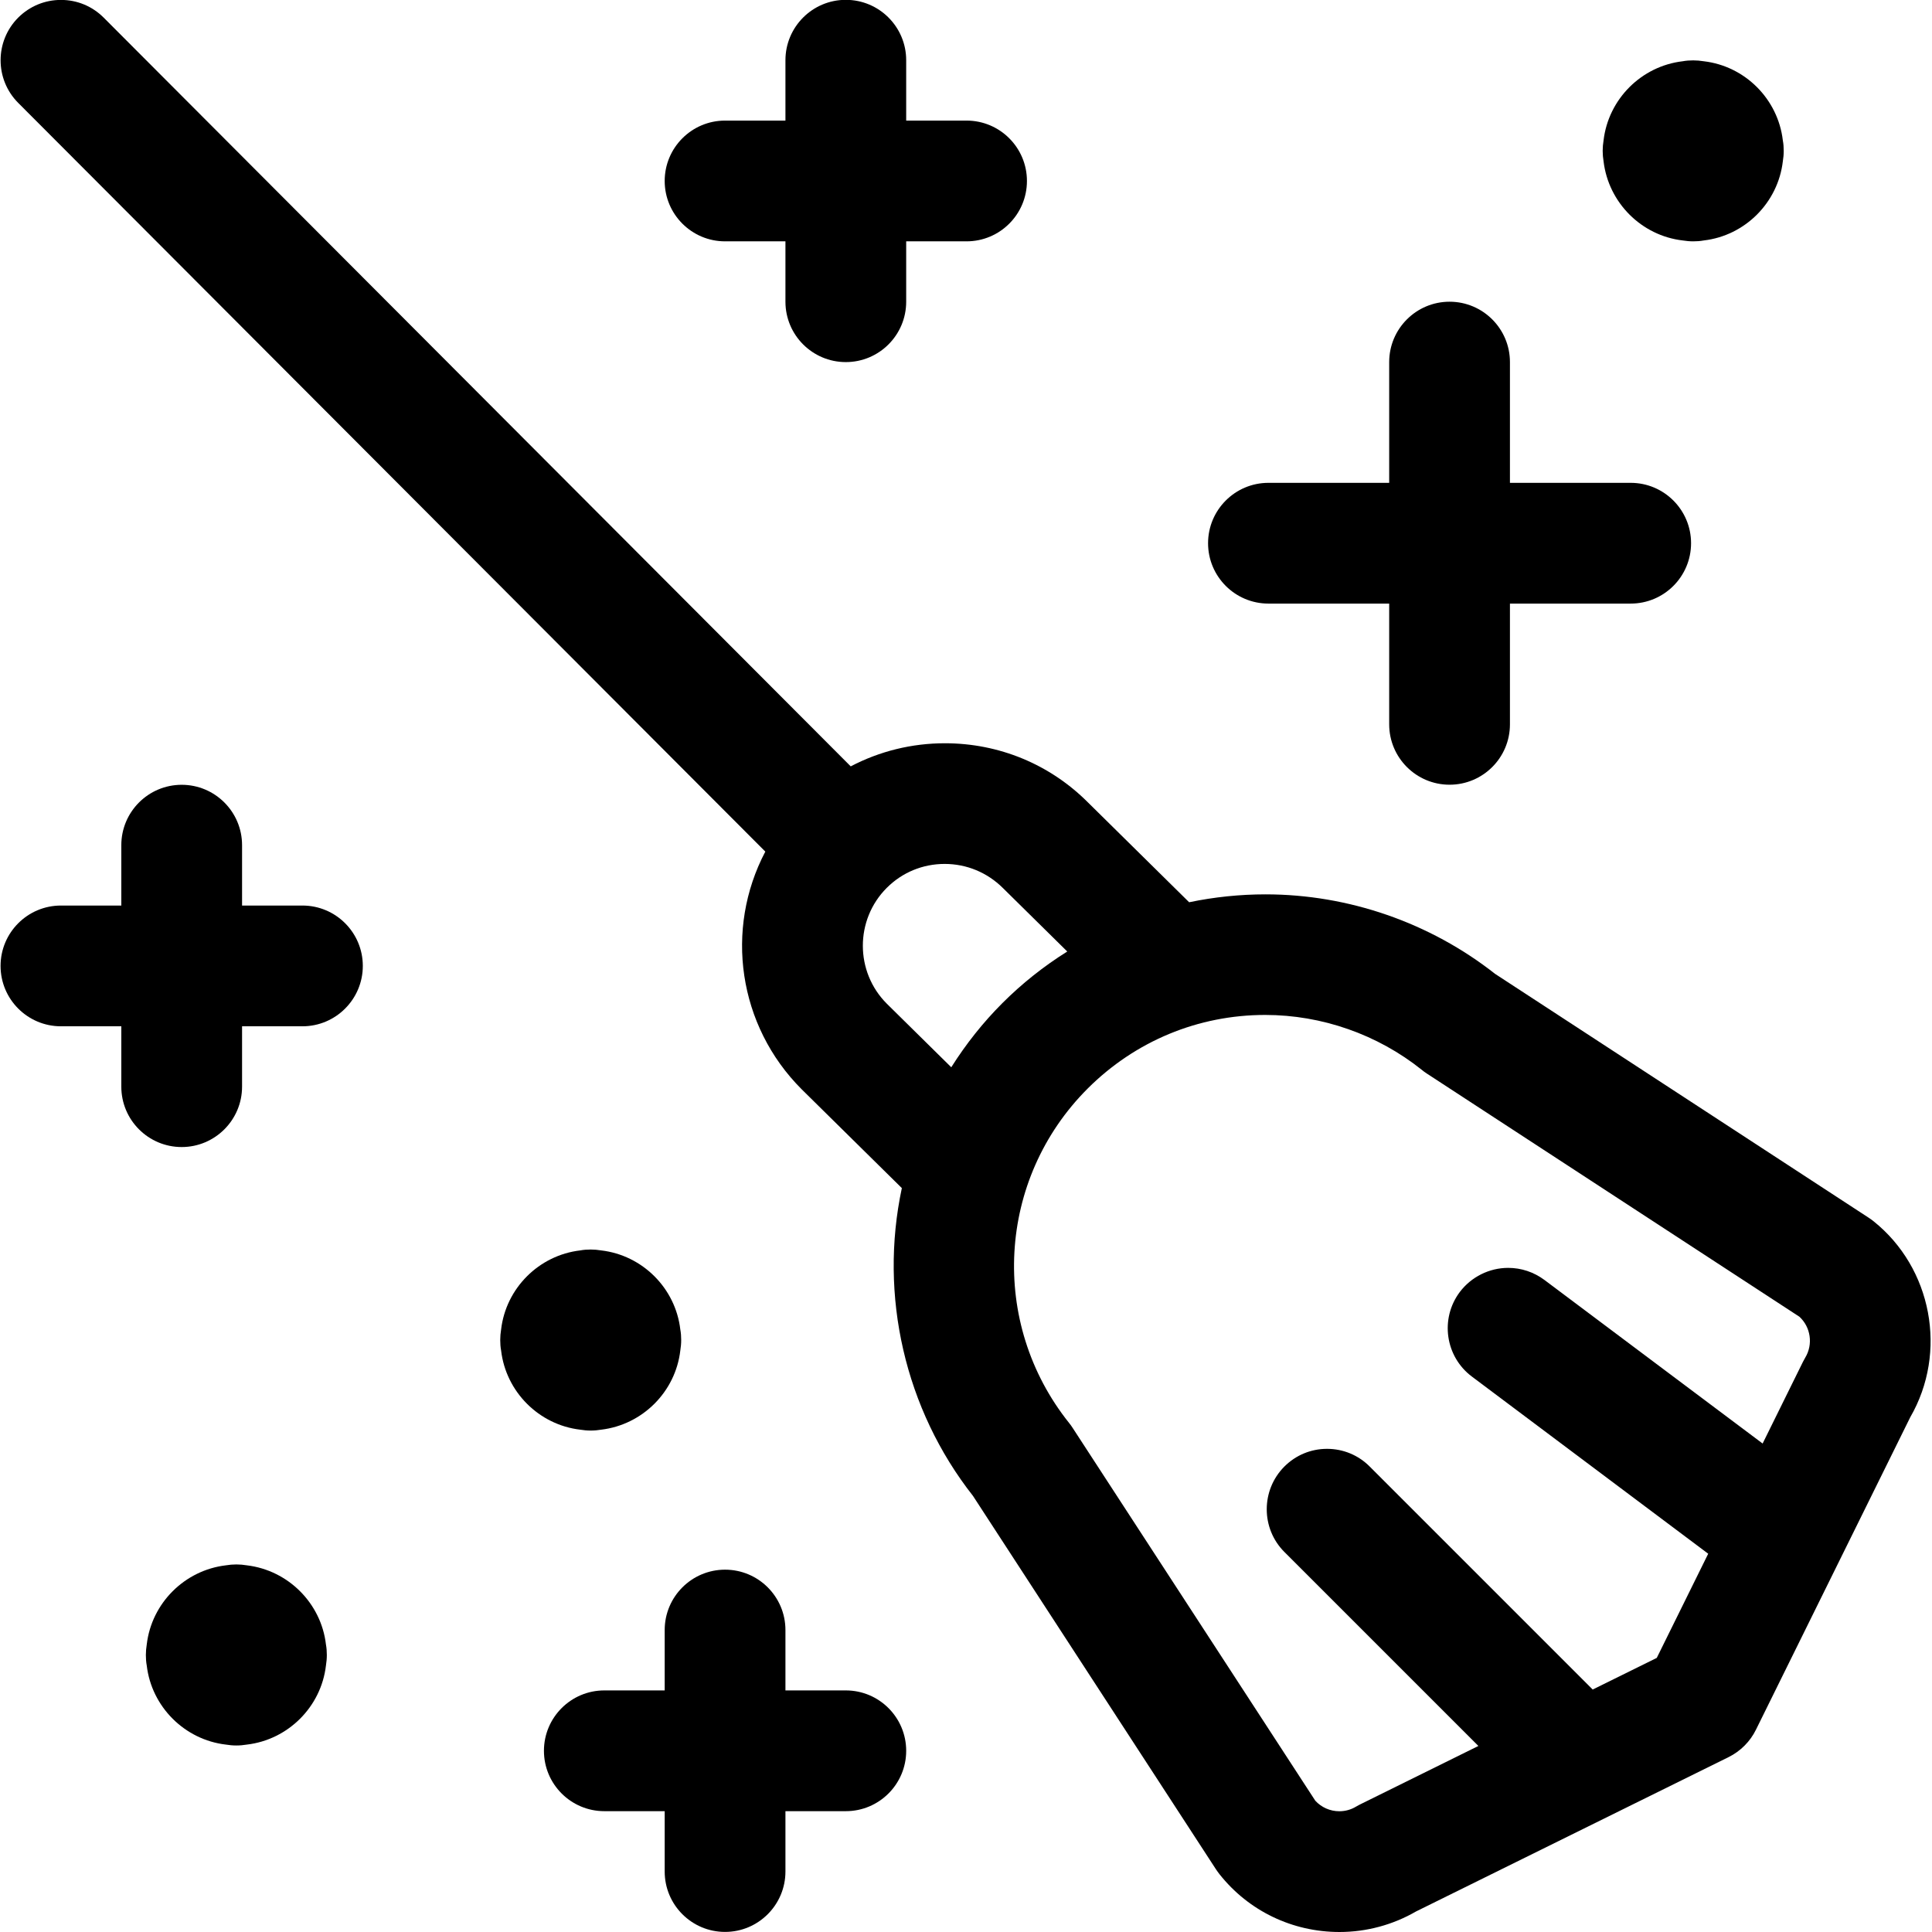 <?xml version="1.0" encoding="utf-8"?>
<svg version="1.1" id="Regular" xmlns="http://www.w3.org/2000/svg" xmlns:xlink="http://www.w3.org/1999/xlink" x="0px" y="0px"
	 viewBox="0 0 24 24" style="enable-background:new 0 0 24 24;" xml:space="preserve">
<title>halloween-broom</title>
<g>
	<path d="M16.64,24c-0.585,0-1.129-0.261-1.491-0.718c-0.016-0.021-0.031-0.041-0.044-0.061l-3.018-4.638
		c-0.846-1.076-1.169-2.489-0.884-3.824l-1.244-1.227c-0.791-0.791-0.96-1.988-0.452-2.953L0.226,1.278
		C-0.066,0.985-0.065,0.51,0.227,0.218c0.142-0.141,0.33-0.219,0.53-0.219c0.201,0,0.389,0.078,0.531,0.22l9.28,9.301
		c0.359-0.188,0.758-0.287,1.17-0.287c0.672,0,1.304,0.261,1.777,0.735l1.257,1.24c0.312-0.065,0.63-0.098,0.949-0.098
		c1.03,0,2.042,0.351,2.852,0.988l4.639,3.028c0.022,0.014,0.042,0.029,0.061,0.044c0.727,0.581,0.924,1.627,0.457,2.435
		l-1.917,3.882c-0.072,0.147-0.193,0.268-0.341,0.341l-3.88,1.916C17.304,23.911,16.975,24,16.64,24L16.64,24z M16.339,22.369
		c0.076,0.083,0.184,0.131,0.299,0.131c0.073,0,0.146-0.02,0.208-0.058c0.025-0.014,0.043-0.024,0.062-0.033l1.457-0.72l-2.41-2.41
		c-0.292-0.292-0.292-0.768,0-1.061c0.142-0.142,0.33-0.22,0.53-0.22s0.389,0.078,0.53,0.22l2.77,2.77l0.796-0.393l0.639-1.294
		l-2.936-2.201c-0.331-0.248-0.398-0.719-0.15-1.05c0.142-0.188,0.366-0.3,0.601-0.3c0.163,0,0.318,0.052,0.449,0.149l2.712,2.033
		l0.501-1.015c0.01-0.019,0.019-0.036,0.029-0.053c0.099-0.165,0.067-0.379-0.073-0.507l-4.63-3.022
		c-0.022-0.014-0.042-0.029-0.061-0.045c-0.549-0.439-1.241-0.682-1.945-0.682c-0.833,0-1.615,0.325-2.205,0.914
		c-1.126,1.125-1.225,2.911-0.231,4.155c0.016,0.02,0.031,0.04,0.044,0.061L16.339,22.369z M11.735,10.732
		c-0.272,0-0.527,0.105-0.719,0.297c-0.397,0.397-0.396,1.043,0,1.439l0.801,0.79c0.183-0.29,0.395-0.557,0.635-0.797
		c0.243-0.243,0.512-0.457,0.806-0.641l-0.799-0.788C12.264,10.838,12.007,10.732,11.735,10.732z"/>
	<path d="M18.007,9.748c-0.414,0-0.75-0.336-0.75-0.75v-1.5h-1.5c-0.414,0-0.75-0.336-0.75-0.75s0.336-0.75,0.75-0.75h1.5v-1.5
		c0-0.414,0.336-0.75,0.75-0.75s0.75,0.336,0.75,0.75v1.5h1.5c0.414,0,0.75,0.336,0.75,0.75s-0.336,0.75-0.75,0.75h-1.5v1.5
		C18.757,9.412,18.421,9.748,18.007,9.748z"/>
	<path d="M10.507,4.498c-0.414,0-0.75-0.336-0.75-0.75v-0.75h-0.75c-0.414,0-0.75-0.336-0.75-0.75s0.336-0.75,0.75-0.75h0.75v-0.75
		c0-0.414,0.336-0.75,0.75-0.75s0.75,0.336,0.75,0.75v0.75h0.75c0.414,0,0.75,0.336,0.75,0.75s-0.336,0.75-0.75,0.75h-0.75v0.75
		C11.257,4.162,10.921,4.498,10.507,4.498z"/>
	<path d="M2.257,14.249c-0.414,0-0.75-0.336-0.75-0.75v-0.75h-0.75c-0.414,0-0.75-0.336-0.75-0.75c0-0.414,0.336-0.75,0.75-0.75
		h0.75v-0.75c0-0.414,0.336-0.75,0.75-0.75s0.75,0.336,0.75,0.75v0.75h0.75c0.414,0,0.75,0.336,0.75,0.75
		c0,0.413-0.336,0.75-0.75,0.75h-0.75v0.75C3.007,13.912,2.671,14.249,2.257,14.249z"/>
	<path d="M9.007,23.999c-0.414,0-0.75-0.336-0.75-0.75v-0.75h-0.75c-0.414,0-0.75-0.336-0.75-0.75s0.336-0.75,0.75-0.75h0.75v-0.75
		c0-0.414,0.336-0.75,0.75-0.75s0.75,0.336,0.75,0.75v0.75h0.75c0.414,0,0.75,0.336,0.75,0.75s-0.336,0.75-0.75,0.75h-0.75v0.75
		C9.757,23.662,9.421,23.999,9.007,23.999z"/>
	<path d="M7.338,17.771c-0.044,0-0.088-0.004-0.13-0.011c-0.513-0.06-0.923-0.47-0.983-0.983c-0.008-0.043-0.011-0.087-0.011-0.131
		s0.004-0.088,0.011-0.131c0.06-0.513,0.47-0.922,0.983-0.982c0.042-0.008,0.086-0.011,0.13-0.011s0.088,0.004,0.13,0.011
		c0.513,0.06,0.923,0.469,0.983,0.982c0.008,0.043,0.011,0.087,0.011,0.131s-0.004,0.088-0.011,0.131
		c-0.06,0.513-0.47,0.922-0.983,0.983C7.426,17.767,7.383,17.771,7.338,17.771z"/>
	<path d="M2.936,21.683c-0.044,0-0.088-0.004-0.13-0.011c-0.513-0.06-0.923-0.47-0.983-0.982c-0.008-0.043-0.011-0.087-0.011-0.131
		s0.004-0.088,0.011-0.131c0.06-0.513,0.47-0.922,0.983-0.983c0.042-0.007,0.086-0.011,0.13-0.011s0.088,0.004,0.13,0.011
		c0.513,0.061,0.923,0.47,0.983,0.983c0.008,0.043,0.011,0.087,0.011,0.131s-0.004,0.088-0.011,0.131
		c-0.06,0.513-0.47,0.922-0.983,0.982C3.024,21.679,2.981,21.683,2.936,21.683z"/>
	<path d="M21.034,2.998c-0.044,0-0.088-0.004-0.131-0.011c-0.513-0.06-0.922-0.47-0.983-0.983c-0.007-0.042-0.011-0.086-0.011-0.13
		s0.004-0.088,0.011-0.13c0.06-0.513,0.47-0.923,0.983-0.983c0.043-0.008,0.087-0.011,0.131-0.011s0.088,0.004,0.131,0.011
		c0.513,0.06,0.922,0.47,0.982,0.983c0.008,0.042,0.011,0.086,0.011,0.13s-0.004,0.088-0.011,0.13
		c-0.06,0.513-0.469,0.923-0.982,0.983C21.122,2.995,21.078,2.998,21.034,2.998z"/>
</g>
</svg>
